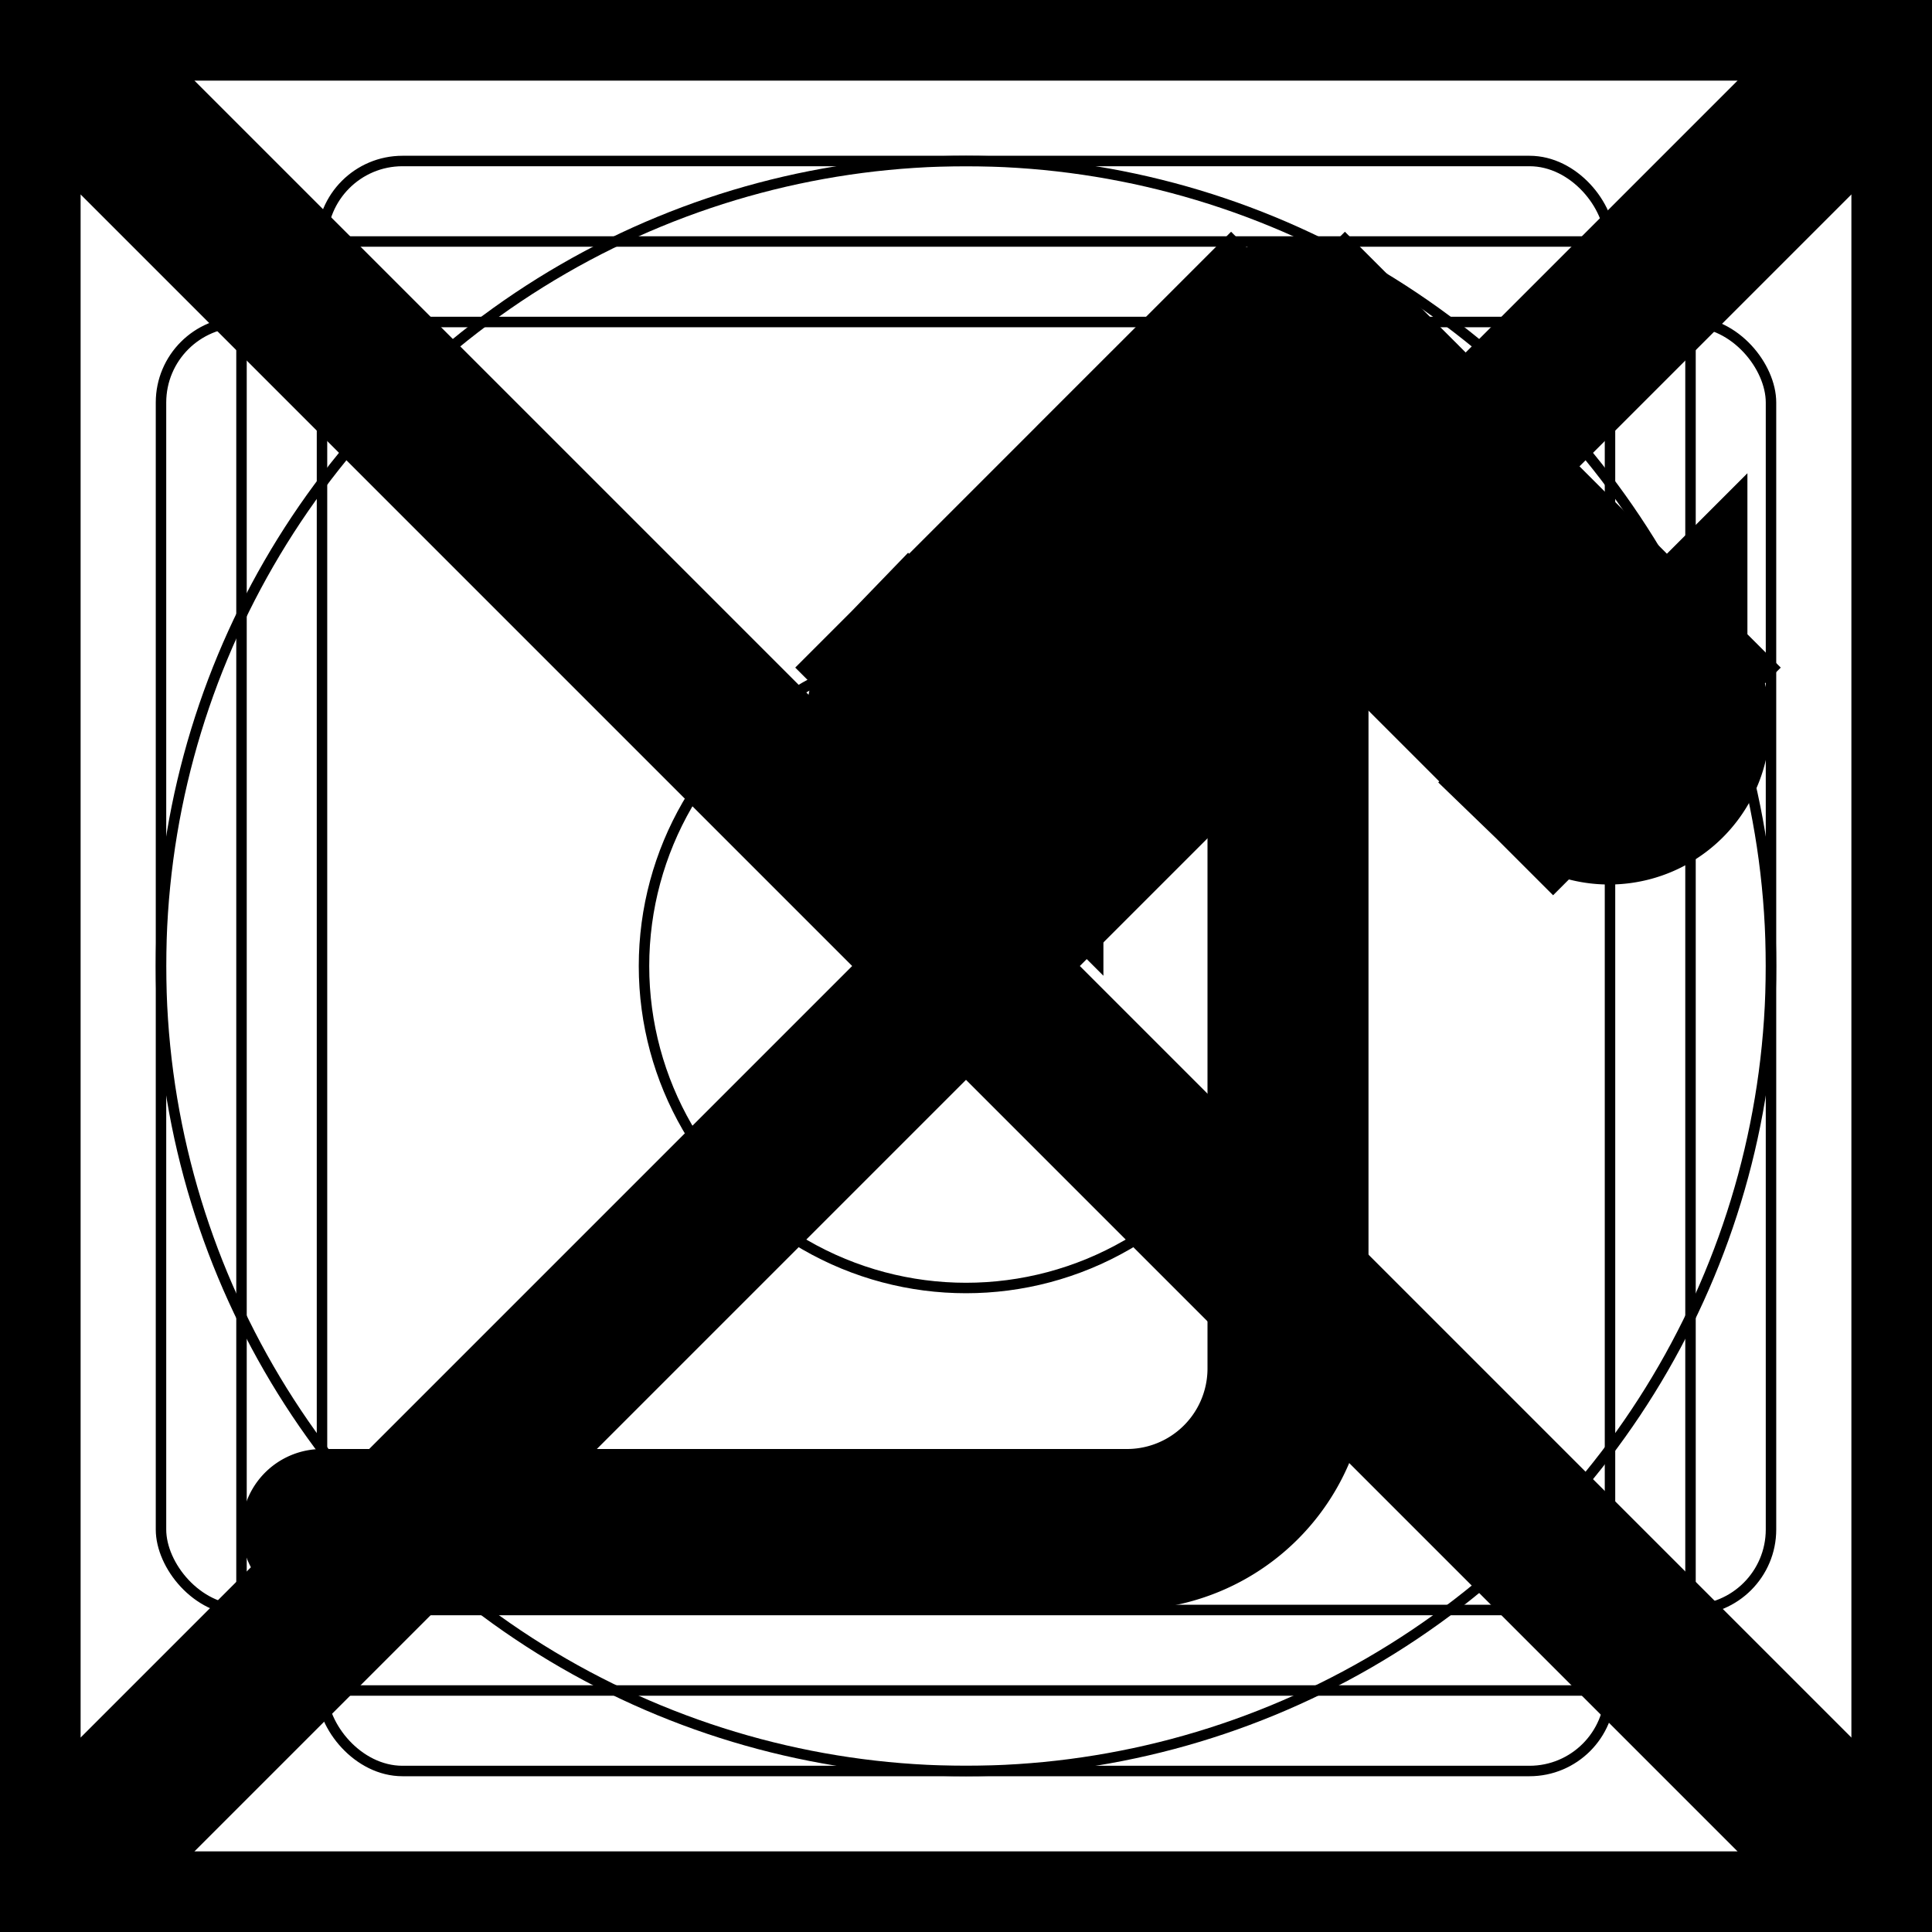 <svg xmlns="http://www.w3.org/2000/svg" fill="none" viewBox="0 0 24 24" stroke-width="2" stroke="currentColor" aria-hidden="true">
  <rect x="0" y="0" width="24" height="24" fill="#808080" stroke="none"/>
  <g clip-path="url(#clip0_358_2065)">
    <path fill="#fff" d="M0 0h24v24H0z"/>
    <path d="M0 0h24M0 0v24M0 0l24 24m0-24v24m0-24L0 24m24 0H0"/>
    <circle cx="12" cy="12" r="10" stroke-width=".13"/>
    <rect width="20" height="16" x="2" y="4" stroke-width=".13" rx="1"/>
    <rect width="16" height="20" x="4" y="2" stroke-width=".13" rx="1"/>
    <rect width="18" height="18" x="3" y="3" stroke-width=".13" rx="1"/>
    <circle cx="12" cy="12" r="4" stroke-width=".13"/>
    <path stroke-linecap="round" d="M16 5v12a2 2 0 01-2 2H4"/>
    <path fill="#000" d="M16 5l-.707-.707a1 1 0 011.414 0L16 5zm4.707 3.293a1 1 0 01-1.414 1.414l1.414-1.414zm-8 1.414a1 1 0 01-1.414-1.414l1.414 1.414zm4-5.414l4 4-1.414 1.414-4-4 1.414-1.414zm0 1.414l-4 4-1.414-1.414 4-4 1.414 1.414z"/>
  </g>
  <defs>
    <clipPath id="clip0_358_2065">
      <path fill="#fff" d="M0 0h24v24H0z"/>
    </clipPath>
  </defs>
</svg>
